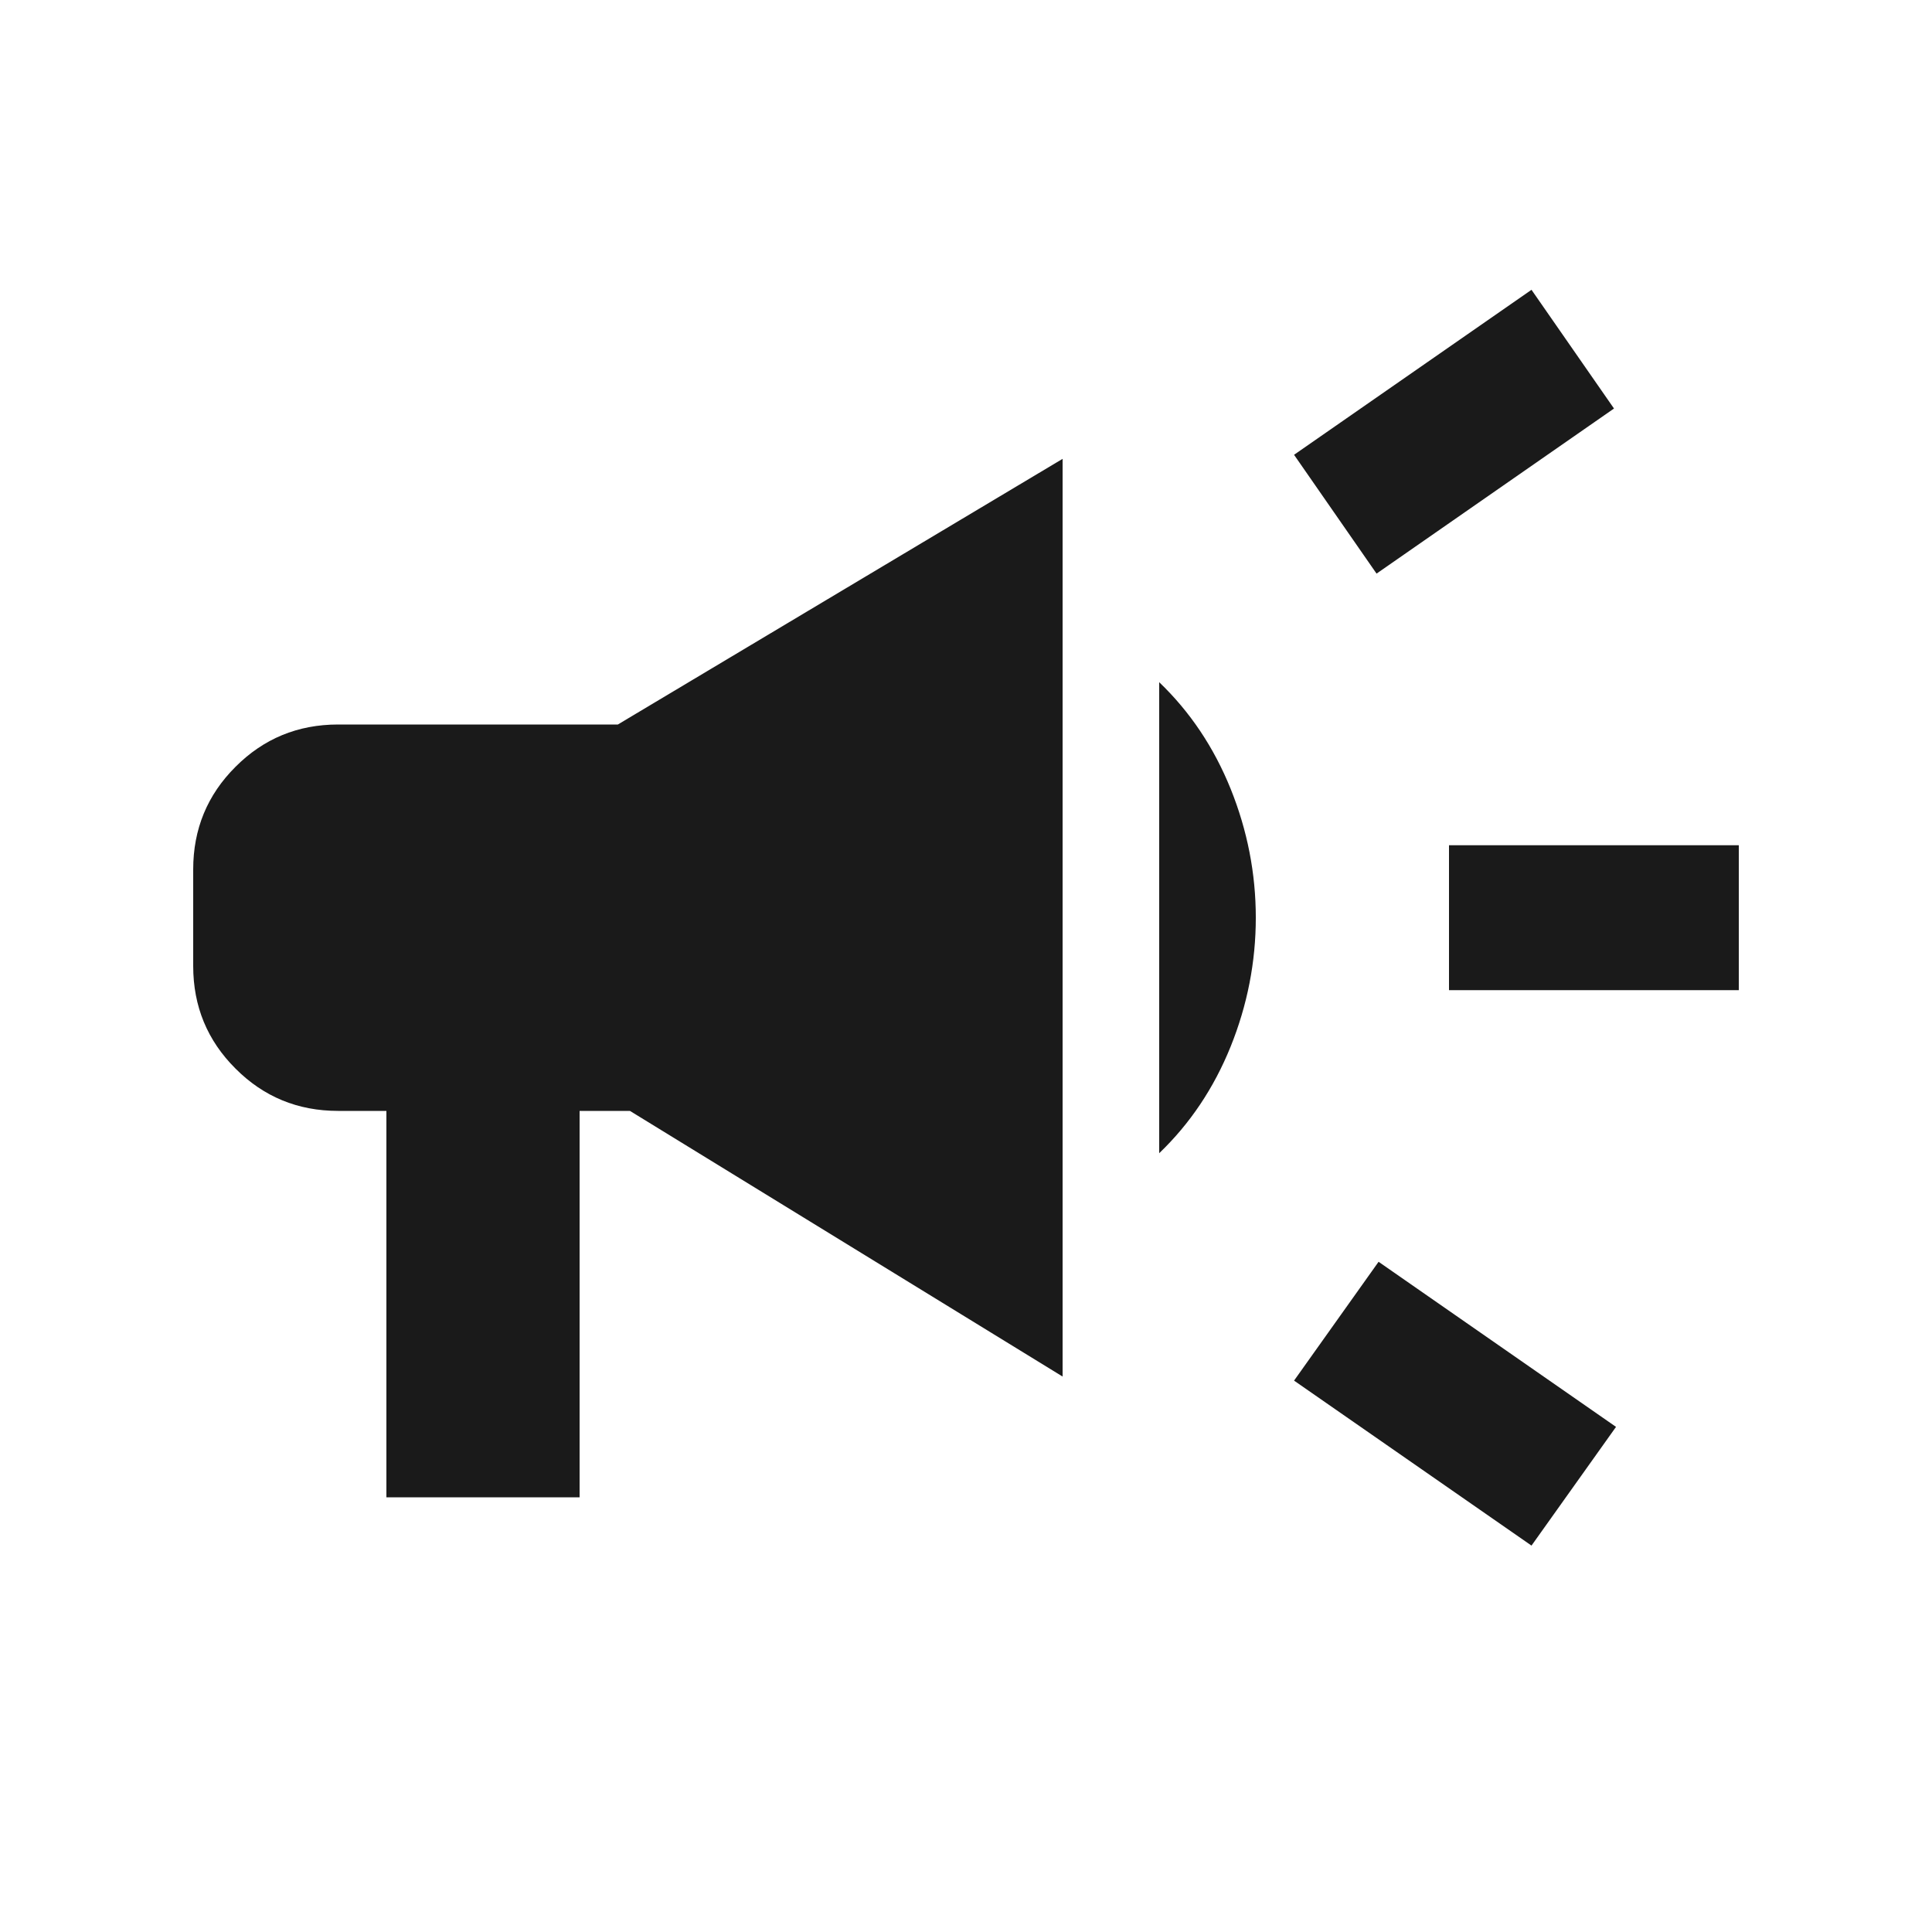 <svg xmlns="http://www.w3.org/2000/svg" width="20" height="20" viewBox="0 0 20 20" fill="none">
  <path d="M15 10.25V8.75H18V10.25H15ZM15.854 16L13.396 14.292L14.271 13.062L16.729 14.771L15.854 16ZM14.25 5.938L13.396 4.708L15.854 3L16.708 4.229L14.25 5.938ZM4 15.5V11.5H3.5C3.083 11.5 2.729 11.354 2.438 11.062C2.146 10.771 2 10.417 2 10V9C2 8.583 2.146 8.229 2.438 7.938C2.729 7.646 3.083 7.5 3.5 7.5H6.396L11 4.75V14.25L6.521 11.5H6V15.5H4ZM12 11.938V7.062C12.319 7.368 12.566 7.736 12.74 8.167C12.913 8.597 13 9.042 13 9.5C13 9.958 12.913 10.403 12.74 10.833C12.566 11.264 12.319 11.632 12 11.938Z" fill="#1A1A1A"/>
</svg>